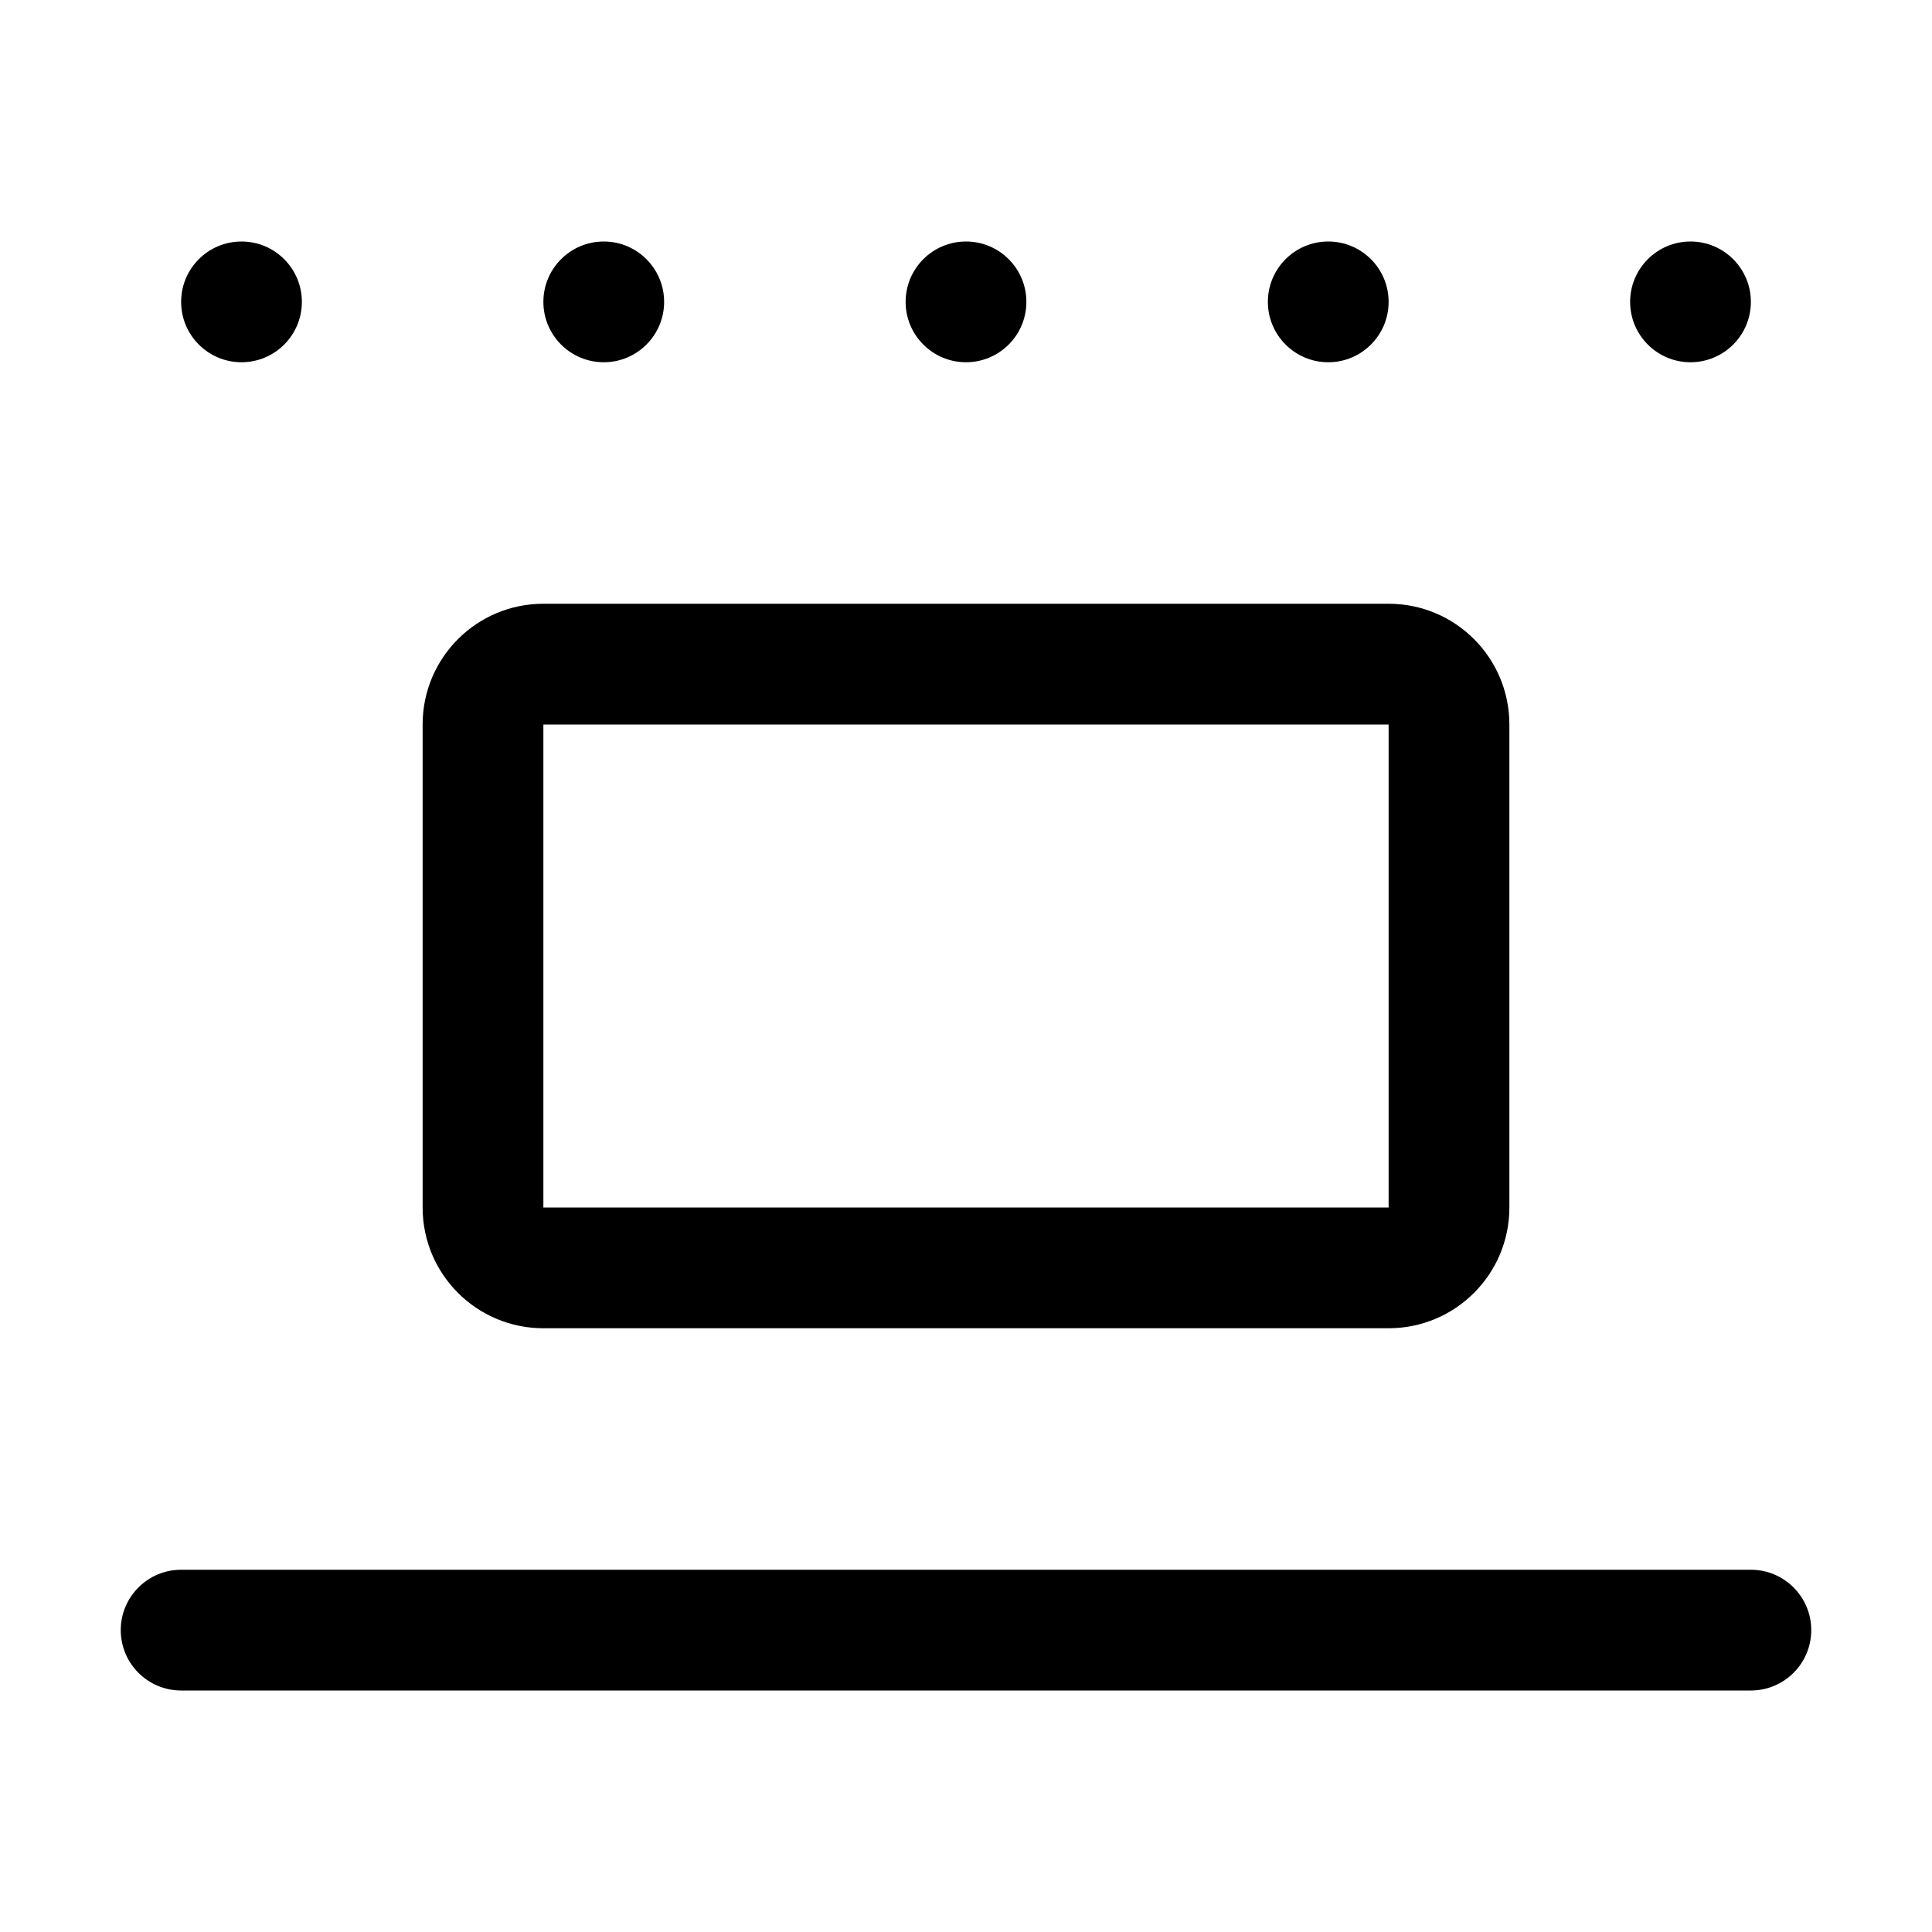 <svg width="32" height="32" viewBox="0 0 32 32" fill="none" xmlns="http://www.w3.org/2000/svg">
<path d="M4 6C4.552 6 5 5.552 5 5C5 4.448 4.552 4 4 4C3.448 4 3 4.448 3 5C3 5.552 3.448 6 4 6Z" fill="black"/>
<path fill-rule="evenodd" clip-rule="evenodd" d="M7 12C7 10.895 7.895 10 9 10H23C24.105 10 25 10.895 25 12V20C25 21.105 24.105 22 23 22H9C7.895 22 7 21.105 7 20V12ZM23 12V20H9V12H23Z" fill="black"/>
<path d="M2 27C2 26.448 2.448 26 3 26H29C29.552 26 30 26.448 30 27C30 27.552 29.552 28 29 28H3C2.448 28 2 27.552 2 27Z" fill="black"/>
<path d="M29 5C29 5.552 28.552 6 28 6C27.448 6 27 5.552 27 5C27 4.448 27.448 4 28 4C28.552 4 29 4.448 29 5Z" fill="black"/>
<path d="M22 6C22.552 6 23 5.552 23 5C23 4.448 22.552 4 22 4C21.448 4 21 4.448 21 5C21 5.552 21.448 6 22 6Z" fill="black"/>
<path d="M17 5C17 5.552 16.552 6 16 6C15.448 6 15 5.552 15 5C15 4.448 15.448 4 16 4C16.552 4 17 4.448 17 5Z" fill="black"/>
<path d="M10 6C10.552 6 11 5.552 11 5C11 4.448 10.552 4 10 4C9.448 4 9 4.448 9 5C9 5.552 9.448 6 10 6Z" fill="black"/>
</svg>
